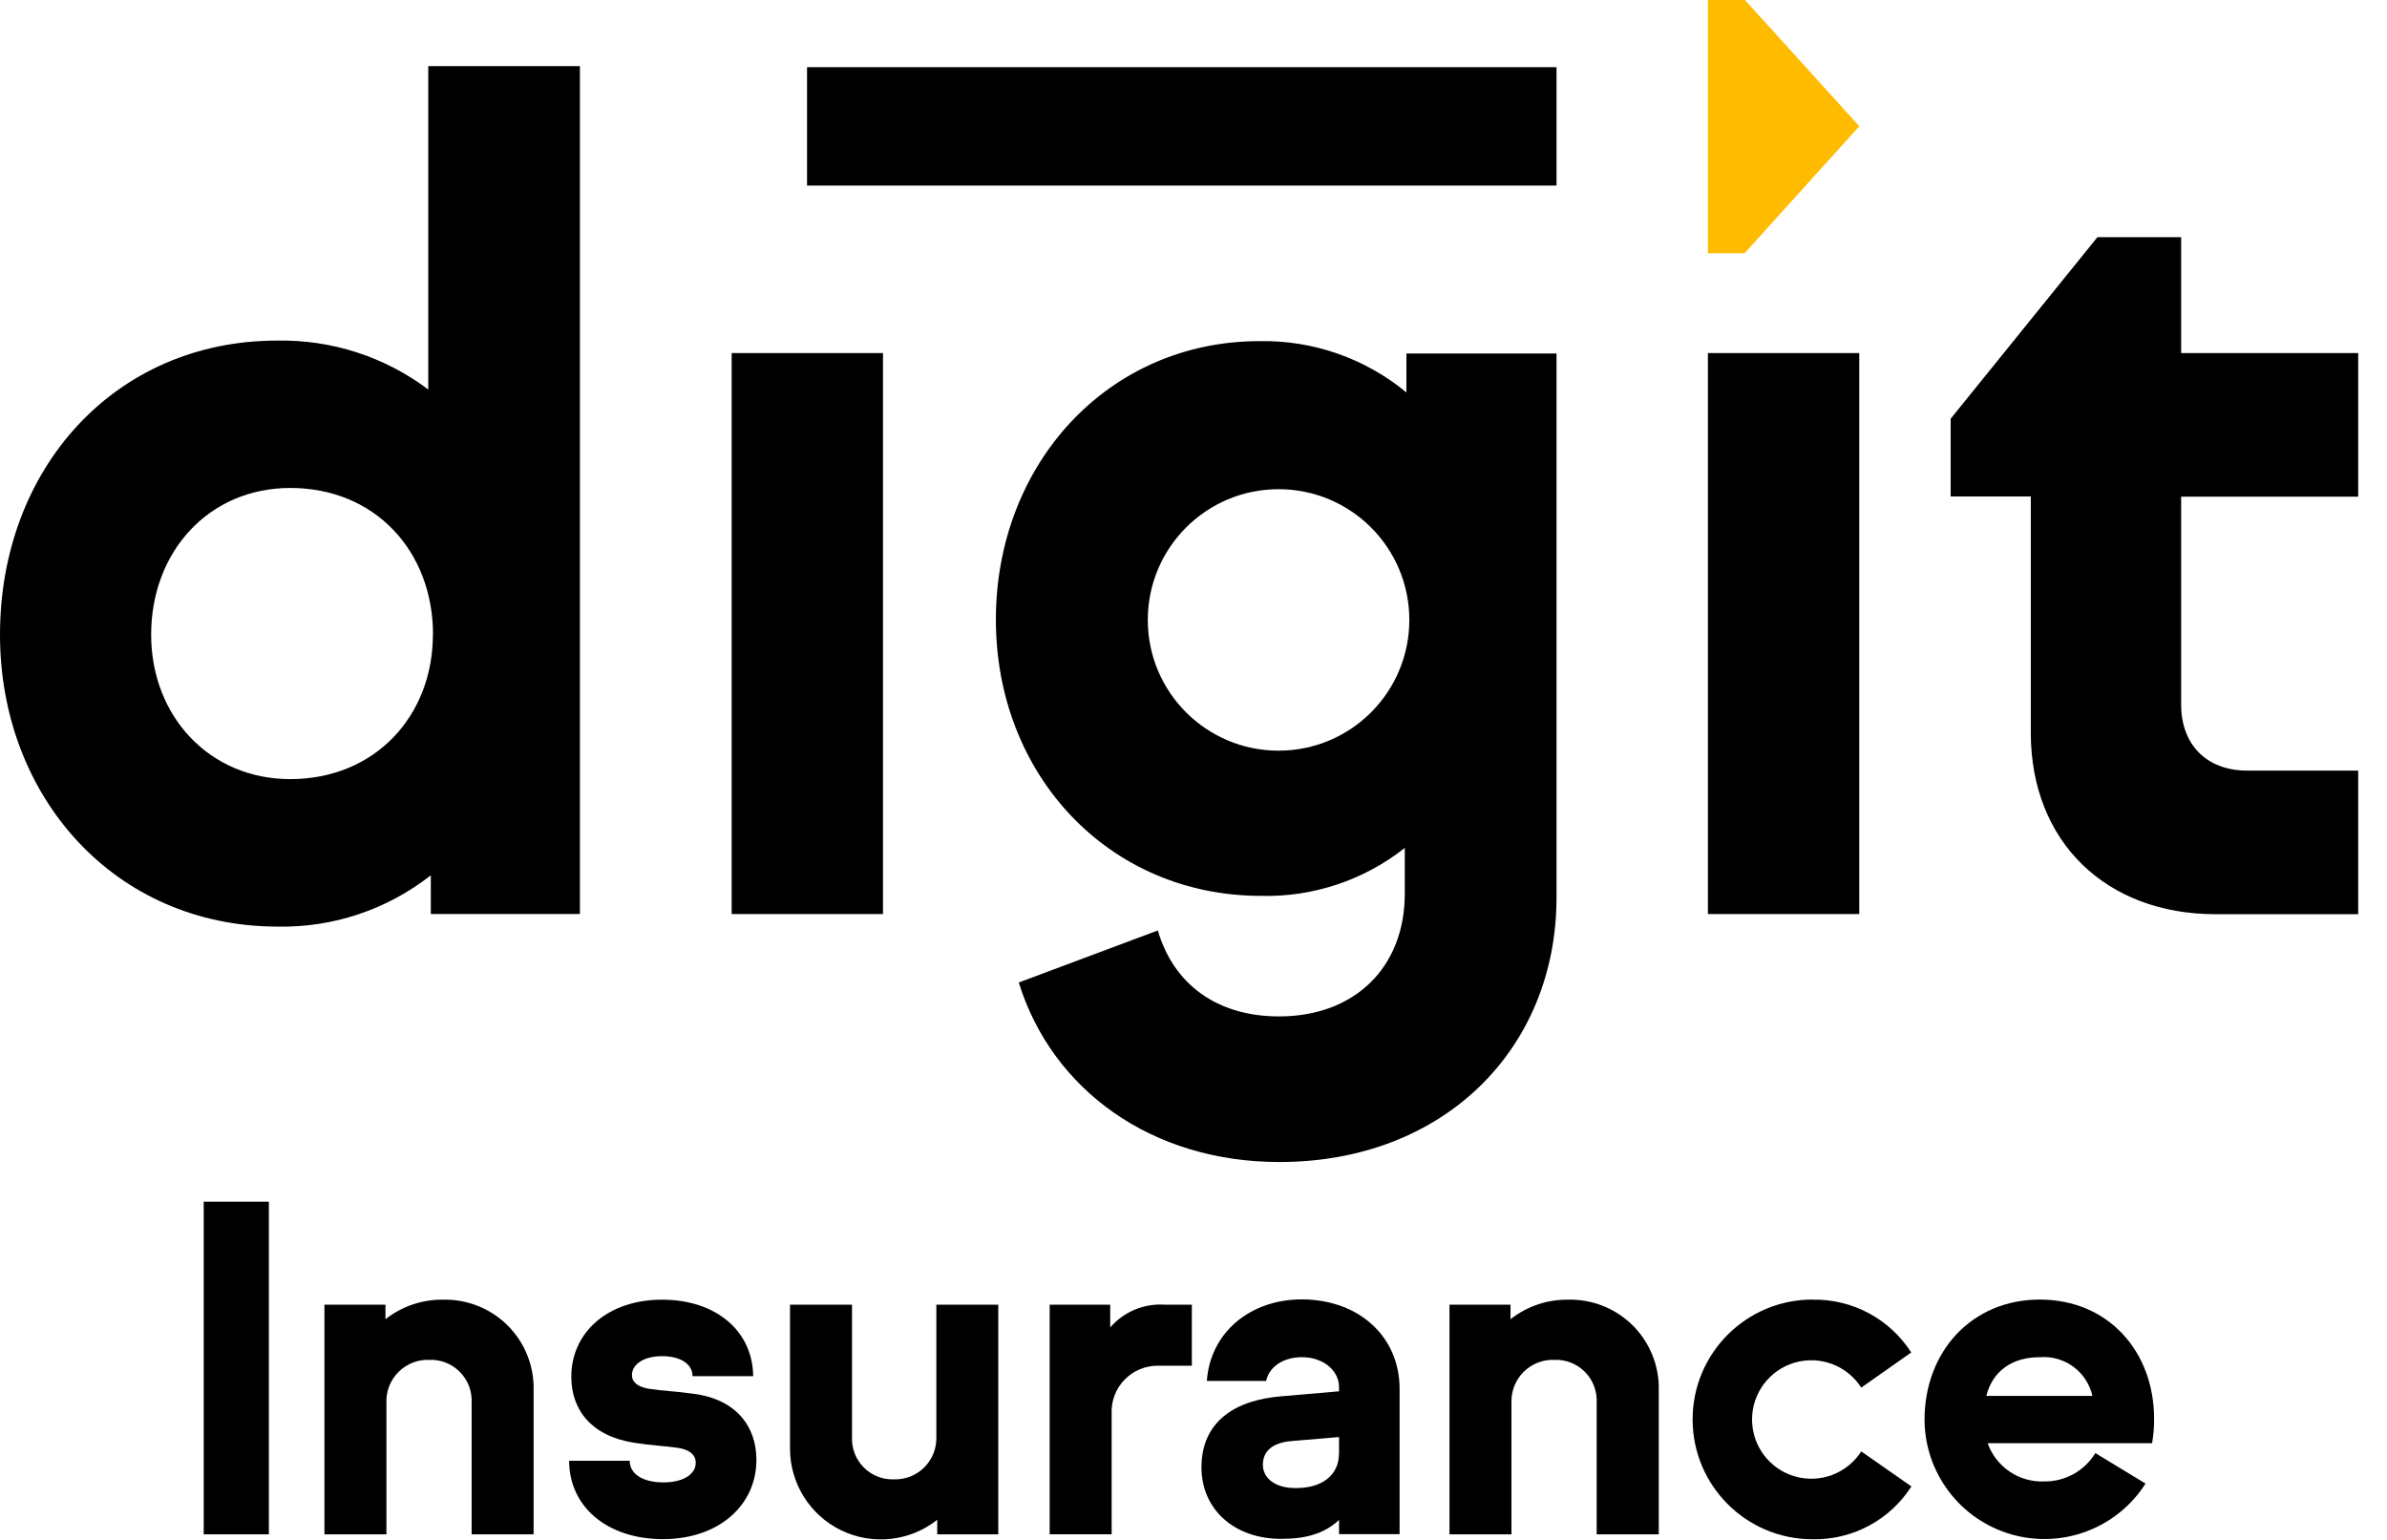 <?xml version="1.0" encoding="UTF-8"?>
<svg width="62px" height="40px" viewBox="0 0 62 40" version="1.1" xmlns="http://www.w3.org/2000/svg" xmlns:xlink="http://www.w3.org/1999/xlink">
    <!-- Generator: Sketch 48.2 (47327) - http://www.bohemiancoding.com/sketch -->
    <title>digit-insurance-logo</title>
    <desc>Created with Sketch.</desc>
    <defs></defs>
    <g id="Page-1" stroke="none" stroke-width="1" fill="none" fill-rule="evenodd">
        <g id="digit-insurance-logo" fill-rule="nonzero">
            <path d="M15.063,1.718 L15.063,23.742 L11.19,23.742 L11.19,22.736 C10.054,23.629 8.644,24.1 7.2,24.069 C2.982,24.061 0,20.702 0,16.486 C0,12.174 2.982,8.847 7.198,8.847 C8.612,8.82 9.994,9.267 11.124,10.118 L11.124,1.718 L15.063,1.718 Z M11.247,16.486 C11.247,14.312 9.737,12.675 7.541,12.675 C5.428,12.675 3.926,14.326 3.926,16.486 C3.926,18.599 5.436,20.238 7.539,20.238 C9.747,20.238 11.244,18.587 11.244,16.486 L11.247,16.486 Z" id="Shape" fill="#000000"></path>
            <rect id="Rectangle-path" fill="#000000" x="19.004" y="9.171" width="3.931" height="14.572"></rect>
            <path d="M40.429,9.171 L40.429,23.313 C40.429,27.239 37.507,30.184 33.232,30.184 C29.907,30.184 27.328,28.309 26.461,25.521 L30.074,24.169 C30.479,25.561 31.605,26.402 33.222,26.402 C35.185,26.402 36.488,25.131 36.488,23.212 L36.488,22.025 C35.429,22.863 34.109,23.304 32.758,23.271 C28.79,23.271 25.867,20.123 25.867,16.096 C25.867,12.069 28.763,8.861 32.719,8.861 C34.108,8.836 35.46,9.309 36.53,10.194 L36.53,9.183 L40.427,9.183 L40.427,9.171 L40.429,9.171 Z M36.606,16.103 C36.606,14.227 35.086,12.707 33.21,12.707 C31.334,12.707 29.813,14.227 29.813,16.103 C29.813,17.979 31.334,19.499 33.21,19.499 C35.086,19.499 36.606,17.979 36.606,16.103 Z" id="Shape" fill="#000000"></path>
            <rect id="Rectangle-path" fill="#000000" x="44.361" y="9.171" width="3.931" height="14.572"></rect>
            <path d="M56.653,9.171 L61.252,9.171 L61.252,12.901 L56.653,12.901 L56.653,18.299 C56.653,19.345 57.315,20.017 58.371,20.017 L61.252,20.017 L61.252,23.747 L57.546,23.747 C54.709,23.747 52.748,21.872 52.748,19.031 L52.748,12.896 L50.667,12.896 L50.667,10.876 L54.479,6.16 L56.653,6.16 L56.653,9.171 Z" id="Shape" fill="#000000"></path>
            <rect id="Rectangle-path" fill="#000000" x="20.962" y="1.745" width="19.467" height="3.075"></rect>
            <polygon id="Shape" fill="#FFBB00" points="48.294 3.279 45.323 0 44.361 0 44.361 6.579 45.313 6.579"></polygon>
            <polygon id="Shape" fill="#000000" points="5.291 31.215 6.984 31.215 6.984 39.855 5.291 39.855"></polygon>
            <path d="M13.86,36.128 L13.86,39.855 L12.25,39.855 L12.25,36.434 C12.265,36.137 12.154,35.847 11.944,35.636 C11.735,35.424 11.446,35.311 11.148,35.323 C10.851,35.312 10.562,35.426 10.351,35.637 C10.14,35.848 10.026,36.136 10.037,36.434 L10.037,39.855 L8.427,39.855 L8.427,33.89 L10.012,33.89 L10.012,34.267 C10.437,33.933 10.964,33.754 11.504,33.76 C12.136,33.744 12.746,33.989 13.192,34.436 C13.638,34.884 13.879,35.496 13.86,36.128 Z" id="Shape" fill="#000000"></path>
            <path d="M17.232,38.506 C17.752,38.506 18.071,38.292 18.071,37.998 C18.071,37.784 17.907,37.654 17.598,37.607 C17.288,37.561 16.923,37.548 16.474,37.477 C15.35,37.301 14.839,36.613 14.839,35.76 C14.839,34.611 15.787,33.76 17.195,33.76 C18.604,33.76 19.551,34.577 19.563,35.747 L17.988,35.747 C17.988,35.428 17.669,35.227 17.195,35.227 C16.721,35.227 16.415,35.44 16.415,35.718 C16.415,35.907 16.569,36.025 16.852,36.074 C17.232,36.133 17.514,36.133 18.012,36.204 C19.124,36.346 19.647,37.055 19.647,37.921 C19.647,39.104 18.665,39.98 17.22,39.98 C15.774,39.98 14.783,39.141 14.783,37.944 L16.356,37.944 C16.356,38.282 16.687,38.506 17.232,38.506 Z" id="Shape" fill="#000000"></path>
            <path d="M25.929,33.89 L25.929,39.855 L24.344,39.855 L24.344,39.477 C23.635,40.039 22.668,40.146 21.853,39.753 C21.039,39.36 20.521,38.536 20.52,37.632 L20.52,33.89 L22.13,33.89 L22.13,37.325 C22.116,37.619 22.226,37.906 22.433,38.115 C22.64,38.325 22.925,38.438 23.22,38.427 C23.515,38.436 23.8,38.323 24.009,38.114 C24.217,37.906 24.33,37.62 24.321,37.325 L24.321,33.89 L25.929,33.89 Z" id="Shape" fill="#000000"></path>
            <path d="M30.957,33.89 L30.957,35.475 L30.081,35.475 C29.751,35.471 29.435,35.604 29.206,35.841 C28.978,36.078 28.857,36.4 28.874,36.729 L28.874,39.853 L27.264,39.853 L27.264,33.89 L28.837,33.89 L28.837,34.481 C29.191,34.071 29.717,33.852 30.258,33.89 L30.957,33.89 Z" id="Shape" fill="#000000"></path>
            <path d="M36.353,36.074 L36.353,39.85 L34.78,39.85 L34.78,39.482 C34.412,39.826 33.941,39.973 33.279,39.973 C32.052,39.973 31.207,39.202 31.207,38.115 C31.207,36.908 32.106,36.363 33.279,36.27 L34.78,36.14 L34.78,36.034 C34.78,35.585 34.353,35.254 33.821,35.254 C33.33,35.254 32.969,35.499 32.886,35.87 L31.347,35.87 C31.431,34.643 32.437,33.752 33.821,33.752 C35.323,33.76 36.353,34.741 36.353,36.074 Z M34.78,37.755 L34.78,37.328 L33.539,37.433 C33.018,37.48 32.802,37.718 32.802,38.049 C32.802,38.38 33.099,38.653 33.644,38.653 C34.341,38.66 34.778,38.317 34.778,37.76 L34.78,37.755 Z" id="Shape" fill="#000000"></path>
            <path d="M43.085,36.128 L43.085,39.855 L41.472,39.855 L41.472,36.434 C41.487,36.137 41.376,35.847 41.167,35.636 C40.957,35.424 40.668,35.311 40.371,35.323 C40.073,35.312 39.784,35.426 39.573,35.637 C39.362,35.848 39.249,36.136 39.259,36.434 L39.259,39.855 L37.649,39.855 L37.649,33.89 L39.234,33.89 L39.234,34.267 C39.659,33.933 40.186,33.754 40.726,33.76 C41.358,33.743 41.969,33.988 42.416,34.436 C42.862,34.884 43.104,35.496 43.085,36.128 Z" id="Shape" fill="#000000"></path>
            <path d="M47.072,33.76 C48.109,33.737 49.083,34.257 49.642,35.131 L48.344,36.044 C47.976,35.468 47.272,35.204 46.615,35.395 C45.959,35.587 45.508,36.189 45.508,36.872 C45.508,37.556 45.959,38.158 46.615,38.349 C47.272,38.541 47.976,38.277 48.344,37.701 L49.647,38.611 C49.088,39.485 48.114,40.005 47.077,39.983 C45.358,39.983 43.964,38.589 43.964,36.87 C43.964,35.151 45.358,33.757 47.077,33.757 L47.072,33.76 Z" id="Shape" fill="#000000"></path>
            <path d="M55.899,37.487 L51.627,37.487 C51.846,38.106 52.444,38.509 53.099,38.481 C53.64,38.487 54.144,38.207 54.425,37.745 L55.728,38.537 C54.985,39.702 53.565,40.238 52.238,39.855 C50.912,39.472 49.996,38.262 49.988,36.881 C49.988,35.107 51.215,33.757 52.982,33.757 C54.748,33.757 55.951,35.092 55.951,36.861 C55.951,37.071 55.934,37.28 55.899,37.487 Z M51.59,36.26 L54.348,36.26 C54.208,35.633 53.627,35.204 52.987,35.254 C52.27,35.252 51.757,35.607 51.593,36.258 L51.59,36.26 Z" id="Shape" fill="#000000"></path>
        </g>
    </g>
</svg>